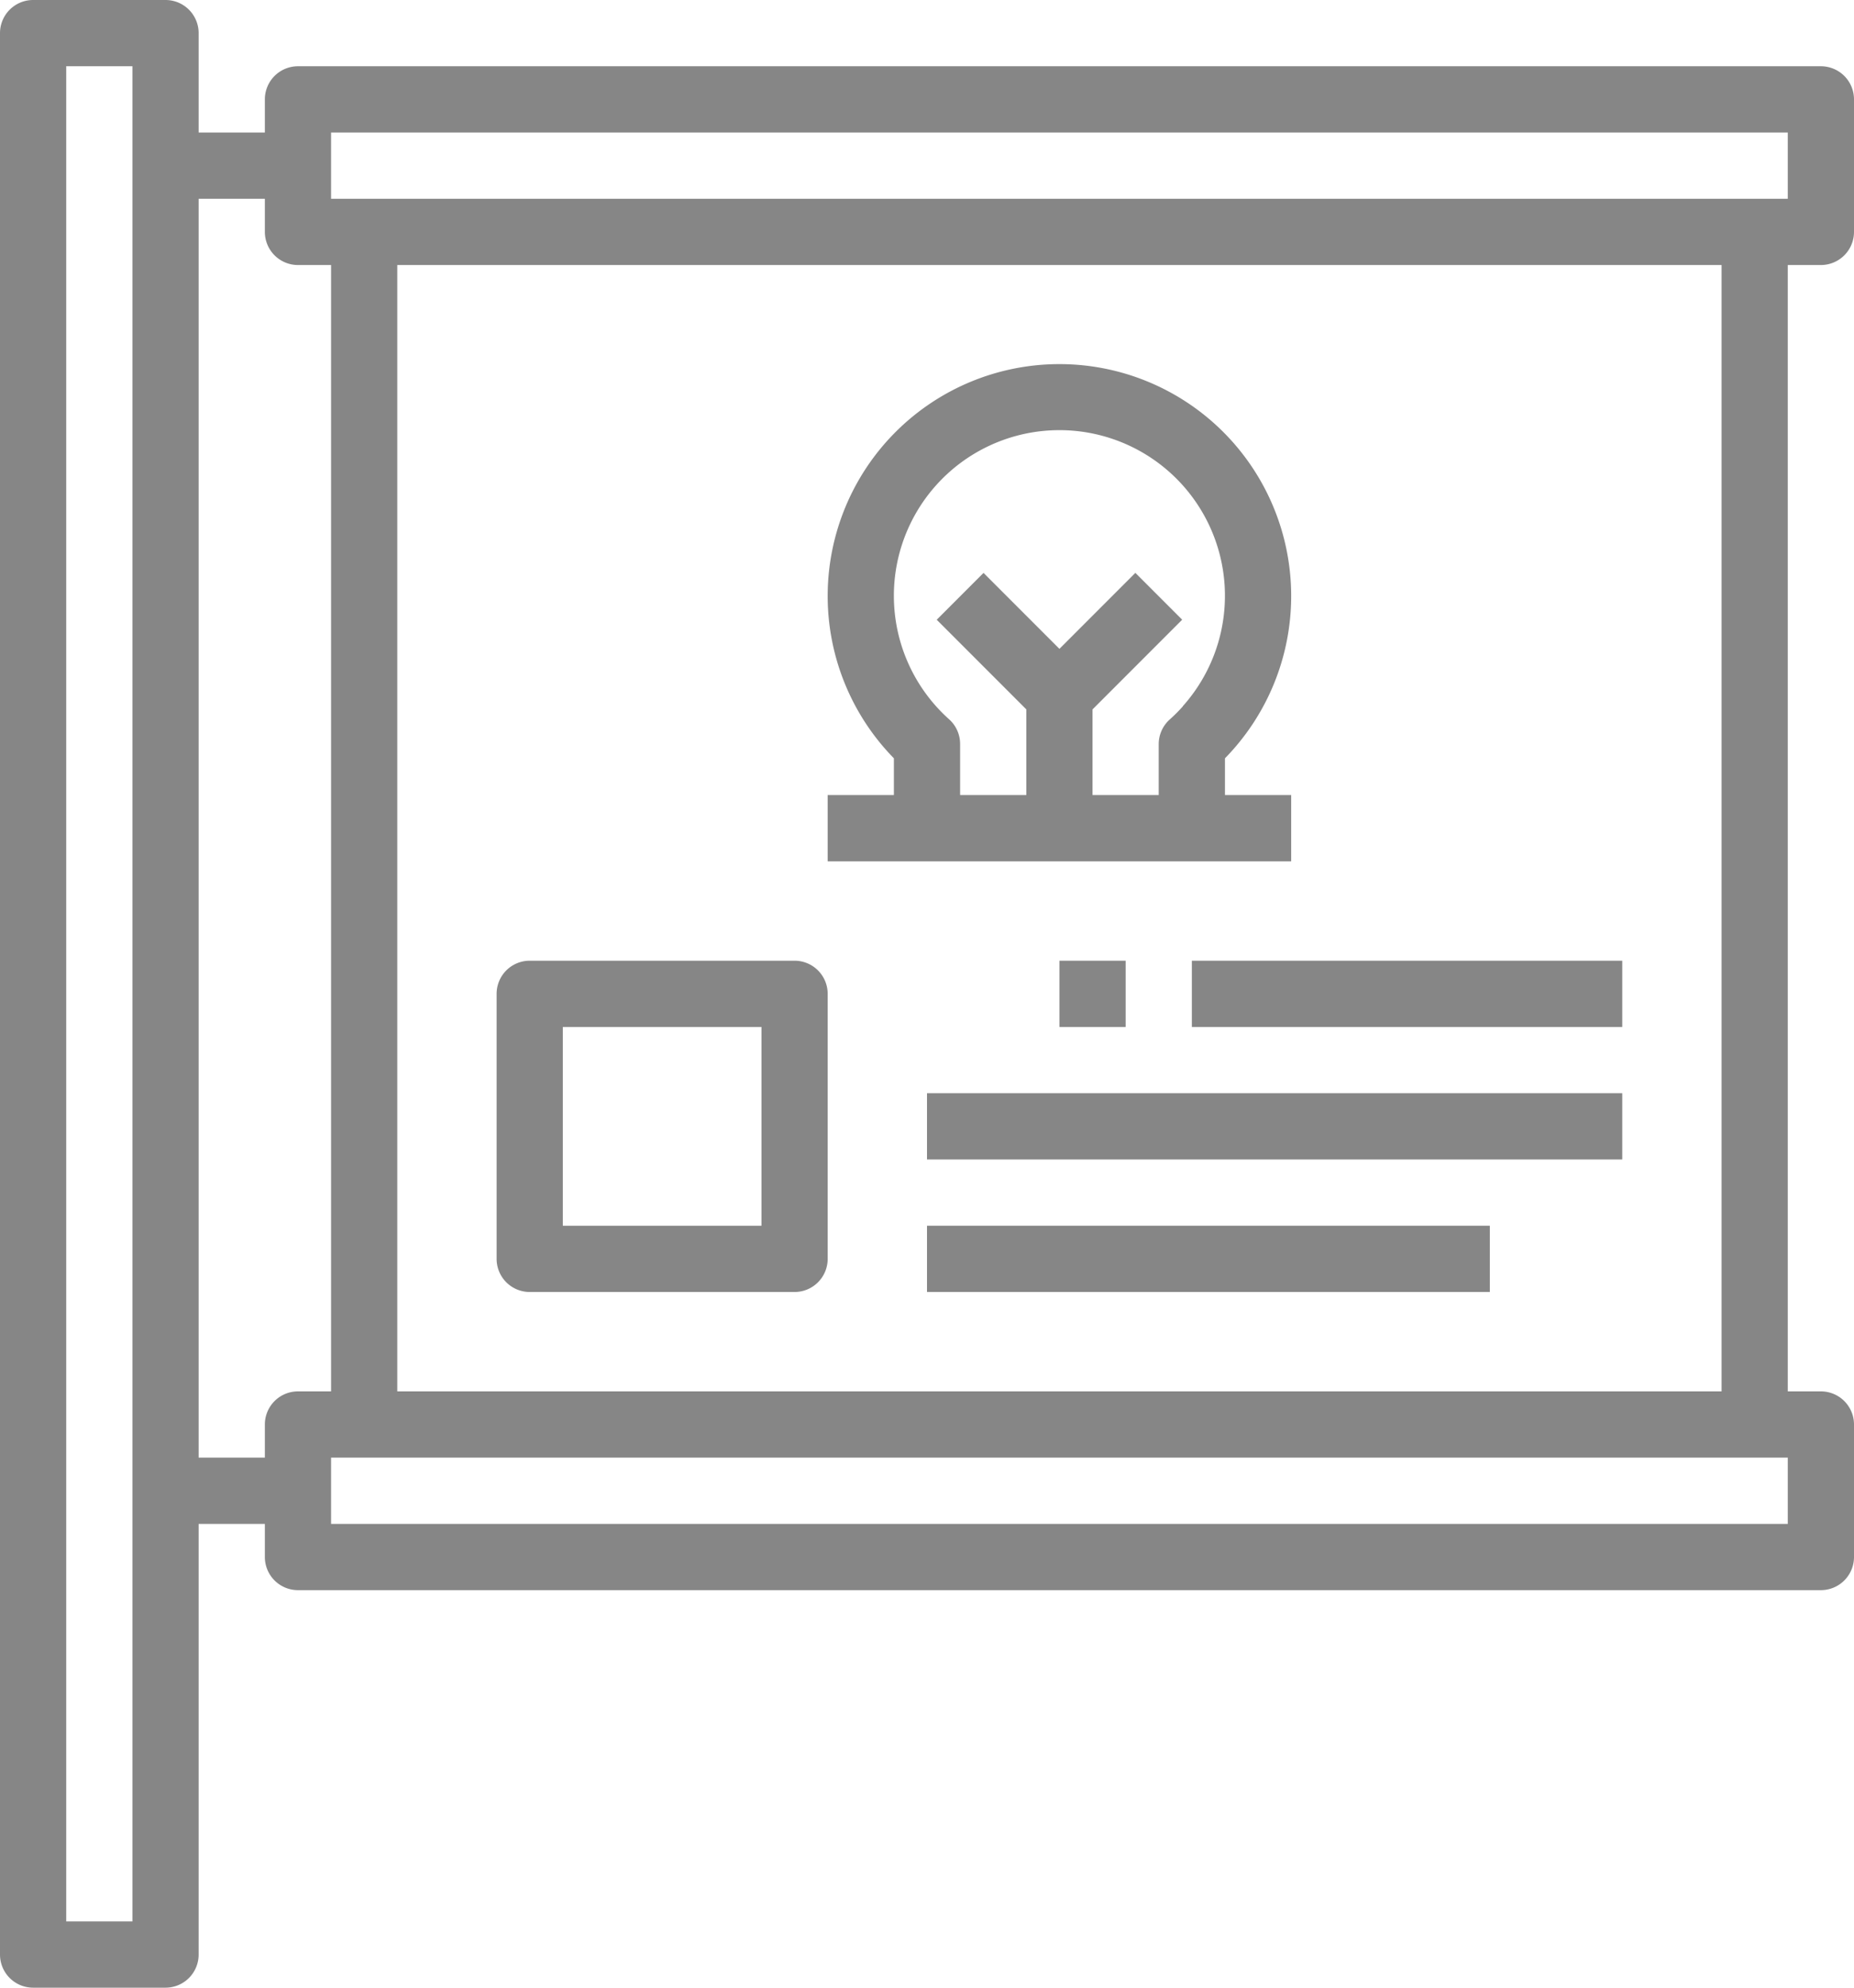 <svg id="Capa_1" data-name="Capa 1" xmlns="http://www.w3.org/2000/svg" viewBox="0 0 448 480"><defs><style>.cls-1{fill:#868686;}</style></defs><title>billboard</title><path class="cls-1" d="M312,192v-8.88a56,56,0,1,0-80,0V192H216v16H328V192Zm-10.18-21.42a40.12,40.12,0,0,1-3.17,3.17,8,8,0,0,0-2.66,6V192H280V171.31l21.66-21.66-11.31-11.31L272,156.69l-18.34-18.34-11.31,11.31L264,171.31V192H248V179.7a8,8,0,0,0-2.66-6,40,40,0,1,1,56.48-3.17Z" transform="translate(-16 0)"/><path class="cls-1" d="M456,64a8,8,0,0,0,8-8V24a8,8,0,0,0-8-8H88a8,8,0,0,0-8,8v8H64V8a8,8,0,0,0-8-8H24a8,8,0,0,0-8,8V472a8,8,0,0,0,8,8H56a8,8,0,0,0,8-8V368H80v8a8,8,0,0,0,8,8H456a8,8,0,0,0,8-8V344a8,8,0,0,0-8-8h-8V64ZM48,464H32V16H48ZM80,344v8H64V48H80v8a8,8,0,0,0,8,8h8V336H88A8,8,0,0,0,80,344Zm368,24H96V352H448ZM112,336V64H432V336ZM96,48V32H448V48Z" transform="translate(-16 0)"/><rect class="cls-1" x="288" y="232" width="104" height="16"/><rect class="cls-1" x="224" y="264" width="168" height="16"/><rect class="cls-1" x="224" y="296" width="136" height="16"/><rect class="cls-1" x="256" y="232" width="16" height="16"/><path class="cls-1" d="M208,232H144a8,8,0,0,0-8,8v64a8,8,0,0,0,8,8h64a8,8,0,0,0,8-8V240A8,8,0,0,0,208,232Zm-8,64H152V248h48Z" transform="translate(-16 0)"/></svg>